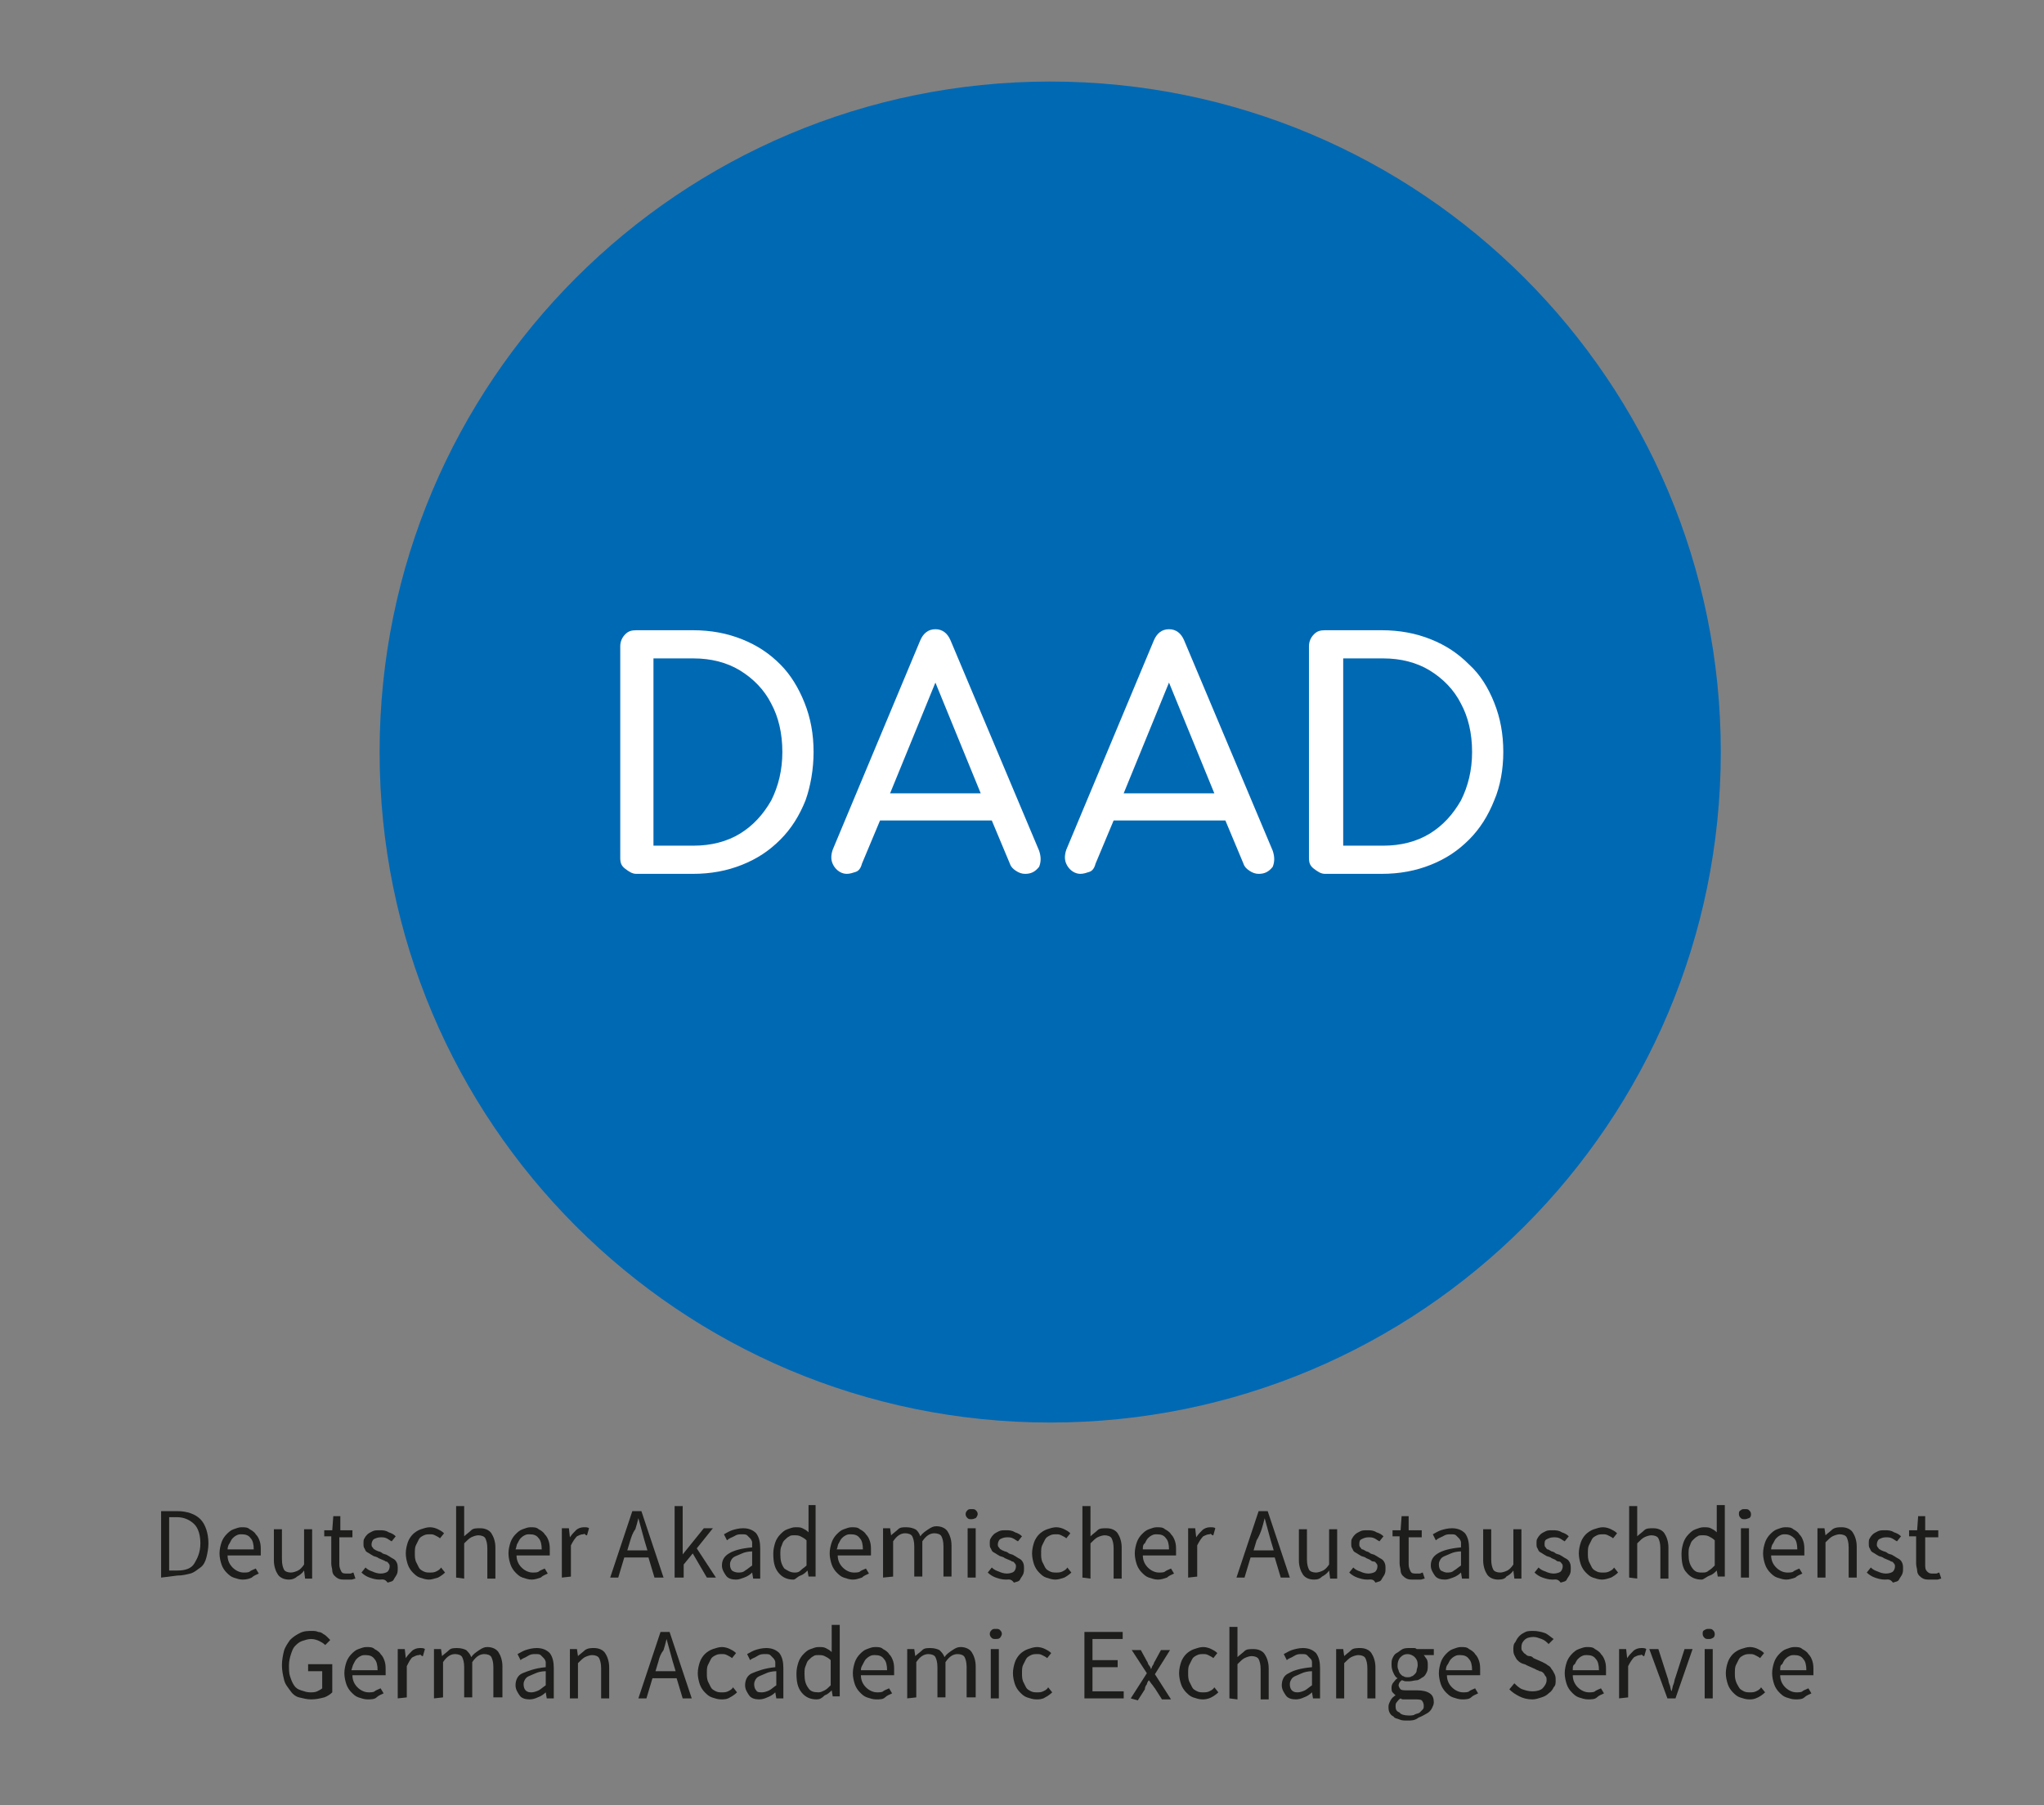 <svg width="120" height="106" viewBox="0 0 120 106" fill="none" xmlns="http://www.w3.org/2000/svg">
<rect x="0" y="0" width="120" height="106" fill="#808080" stroke="none"/>
<path d="M9.458 92.631V88.729H10.404C10.995 88.729 11.468 88.906 11.764 89.202C12.059 89.498 12.236 90.03 12.236 90.621C12.236 90.916 12.177 91.212 12.118 91.448C12.059 91.685 11.941 91.921 11.764 92.04C11.586 92.158 11.409 92.335 11.172 92.394C10.936 92.453 10.7 92.512 10.404 92.512L9.458 92.631ZM9.931 92.217H10.404C10.877 92.217 11.232 92.099 11.409 91.803C11.586 91.507 11.764 91.153 11.764 90.621C11.764 90.148 11.645 89.734 11.409 89.498C11.172 89.261 10.818 89.084 10.404 89.084H9.931V92.217Z" fill="#1D1D1B"/>
<path d="M14.246 92.749C14.069 92.749 13.892 92.69 13.714 92.631C13.537 92.572 13.419 92.453 13.3 92.335C13.182 92.217 13.064 92.04 13.005 91.862C12.946 91.685 12.887 91.448 12.887 91.212C12.887 90.975 12.946 90.739 13.005 90.562C13.064 90.384 13.182 90.207 13.3 90.089C13.419 89.971 13.537 89.852 13.714 89.793C13.892 89.734 14.01 89.675 14.187 89.675C14.364 89.675 14.542 89.675 14.66 89.793C14.778 89.852 14.956 89.971 15.015 90.089C15.133 90.207 15.192 90.325 15.251 90.502C15.31 90.68 15.31 90.857 15.31 91.034C15.31 91.094 15.31 91.153 15.31 91.212C15.31 91.271 15.31 91.33 15.31 91.33H13.36C13.36 91.626 13.478 91.862 13.655 92.04C13.832 92.217 14.069 92.335 14.305 92.335C14.424 92.335 14.601 92.335 14.66 92.276C14.719 92.217 14.897 92.158 15.015 92.099L15.192 92.394C15.074 92.453 14.897 92.512 14.778 92.631C14.66 92.69 14.483 92.749 14.246 92.749ZM13.36 90.975H14.897C14.897 90.68 14.837 90.443 14.719 90.325C14.601 90.148 14.424 90.089 14.187 90.089C14.069 90.089 14.01 90.089 13.892 90.148C13.773 90.207 13.714 90.266 13.655 90.325C13.596 90.384 13.537 90.502 13.478 90.621C13.419 90.68 13.36 90.857 13.36 90.975Z" fill="#1D1D1B"/>
<path d="M16.965 92.749C16.67 92.749 16.433 92.63 16.315 92.453C16.197 92.276 16.079 91.98 16.079 91.626V89.793H16.552V91.567C16.552 91.862 16.611 92.039 16.67 92.158C16.729 92.276 16.906 92.335 17.084 92.335C17.202 92.335 17.379 92.276 17.497 92.217C17.616 92.158 17.734 92.039 17.852 91.862V89.793H18.325V92.69H17.911L17.852 92.217C17.734 92.394 17.557 92.512 17.438 92.571C17.32 92.69 17.143 92.749 16.965 92.749Z" fill="#1D1D1B"/>
<path d="M20.276 92.749C20.099 92.749 19.98 92.749 19.862 92.69C19.744 92.631 19.685 92.572 19.626 92.512C19.567 92.453 19.507 92.335 19.507 92.217C19.507 92.099 19.448 91.98 19.448 91.803V90.207H19.035V89.852H19.507L19.567 89.025H19.98V89.852H20.69V90.266H19.921V91.862C19.921 92.039 19.98 92.158 20.039 92.276C20.099 92.394 20.217 92.394 20.394 92.394C20.453 92.394 20.512 92.394 20.571 92.394C20.631 92.394 20.69 92.335 20.749 92.335L20.867 92.69C20.808 92.69 20.69 92.749 20.631 92.749C20.571 92.749 20.335 92.749 20.276 92.749Z" fill="#1D1D1B"/>
<path d="M22.286 92.749C22.049 92.749 21.872 92.69 21.695 92.63C21.517 92.571 21.34 92.453 21.222 92.335L21.458 92.039C21.576 92.158 21.695 92.217 21.872 92.276C21.99 92.335 22.168 92.394 22.345 92.394C22.522 92.394 22.7 92.335 22.759 92.276C22.818 92.217 22.877 92.099 22.877 91.98C22.877 91.921 22.877 91.862 22.818 91.803C22.759 91.744 22.759 91.685 22.64 91.685C22.581 91.626 22.522 91.626 22.404 91.567C22.286 91.507 22.227 91.507 22.168 91.448C22.049 91.389 21.931 91.389 21.872 91.33C21.754 91.271 21.695 91.212 21.576 91.153C21.458 91.094 21.458 91.034 21.399 90.916C21.34 90.857 21.34 90.739 21.34 90.621C21.34 90.502 21.34 90.384 21.399 90.325C21.458 90.207 21.517 90.148 21.576 90.089C21.636 90.029 21.754 89.97 21.872 89.911C21.99 89.852 22.108 89.852 22.286 89.852C22.463 89.852 22.64 89.852 22.818 89.97C22.995 90.029 23.113 90.089 23.232 90.207L22.995 90.502C22.877 90.443 22.818 90.384 22.7 90.325C22.581 90.266 22.463 90.266 22.345 90.266C22.168 90.266 22.049 90.325 21.931 90.384C21.872 90.443 21.813 90.561 21.813 90.68C21.813 90.739 21.813 90.798 21.872 90.857C21.931 90.916 21.931 90.975 21.99 90.975C22.049 91.034 22.108 91.034 22.227 91.094C22.286 91.094 22.404 91.153 22.463 91.212C22.581 91.271 22.7 91.271 22.759 91.33C22.877 91.389 22.936 91.448 23.054 91.507C23.172 91.567 23.232 91.626 23.291 91.744C23.35 91.862 23.35 91.98 23.35 92.099C23.35 92.217 23.35 92.335 23.291 92.453C23.232 92.571 23.172 92.63 23.113 92.749C23.054 92.867 22.936 92.867 22.759 92.926C22.581 92.69 22.463 92.749 22.286 92.749Z" fill="#1D1D1B"/>
<path d="M25.182 92.749C25.005 92.749 24.828 92.69 24.65 92.631C24.473 92.572 24.355 92.453 24.236 92.335C24.118 92.217 24 92.04 23.941 91.862C23.882 91.685 23.823 91.448 23.823 91.212C23.823 90.975 23.882 90.739 23.941 90.562C24 90.384 24.118 90.207 24.236 90.089C24.355 89.971 24.532 89.852 24.709 89.793C24.887 89.734 25.064 89.675 25.241 89.675C25.419 89.675 25.596 89.734 25.714 89.793C25.832 89.852 25.951 89.911 26.069 90.03L25.832 90.325C25.773 90.266 25.655 90.207 25.537 90.148C25.419 90.089 25.36 90.089 25.241 90.089C25.123 90.089 25.005 90.089 24.887 90.148C24.768 90.207 24.65 90.266 24.591 90.384C24.532 90.502 24.473 90.621 24.414 90.739C24.355 90.857 24.355 91.034 24.355 91.212C24.355 91.389 24.355 91.507 24.414 91.685C24.473 91.803 24.532 91.921 24.591 92.04C24.65 92.158 24.768 92.217 24.887 92.276C25.005 92.335 25.123 92.335 25.241 92.335C25.36 92.335 25.478 92.335 25.596 92.276C25.714 92.217 25.832 92.158 25.892 92.04L26.128 92.335C26.01 92.453 25.832 92.572 25.714 92.631C25.478 92.69 25.36 92.749 25.182 92.749Z" fill="#1D1D1B"/>
<path d="M26.778 92.63V88.433H27.251V89.616V90.207C27.369 90.089 27.547 89.97 27.665 89.852C27.783 89.734 27.961 89.734 28.197 89.734C28.493 89.734 28.729 89.852 28.847 90.029C28.965 90.207 29.084 90.502 29.084 90.857V92.69H28.611V90.916C28.611 90.621 28.552 90.443 28.493 90.325C28.433 90.207 28.256 90.148 28.079 90.148C27.961 90.148 27.783 90.207 27.665 90.266C27.547 90.325 27.429 90.443 27.251 90.621V92.69L26.778 92.63Z" fill="#1D1D1B"/>
<path d="M31.212 92.749C31.035 92.749 30.857 92.69 30.68 92.631C30.503 92.572 30.384 92.453 30.266 92.335C30.148 92.217 30.03 92.04 29.97 91.862C29.911 91.685 29.852 91.448 29.852 91.212C29.852 90.975 29.911 90.739 29.97 90.562C30.03 90.384 30.148 90.207 30.266 90.089C30.384 89.971 30.503 89.852 30.68 89.793C30.857 89.734 30.975 89.675 31.153 89.675C31.33 89.675 31.507 89.675 31.626 89.793C31.744 89.852 31.921 89.971 31.98 90.089C32.099 90.207 32.158 90.325 32.217 90.502C32.276 90.68 32.276 90.857 32.276 91.034C32.276 91.094 32.276 91.153 32.276 91.212C32.276 91.271 32.276 91.33 32.276 91.33H30.325C30.325 91.626 30.443 91.862 30.621 92.04C30.798 92.217 31.035 92.335 31.271 92.335C31.389 92.335 31.567 92.335 31.626 92.276C31.685 92.217 31.862 92.158 31.98 92.099L32.158 92.394C32.039 92.453 31.862 92.512 31.744 92.631C31.567 92.69 31.389 92.749 31.212 92.749ZM30.266 90.975H31.803C31.803 90.68 31.744 90.443 31.626 90.325C31.507 90.148 31.33 90.089 31.094 90.089C30.975 90.089 30.916 90.089 30.798 90.148C30.68 90.207 30.621 90.266 30.562 90.325C30.503 90.384 30.443 90.502 30.384 90.621C30.325 90.68 30.325 90.857 30.266 90.975Z" fill="#1D1D1B"/>
<path d="M32.985 92.631V89.734H33.399L33.458 90.266C33.576 90.089 33.695 89.971 33.813 89.852C33.931 89.734 34.108 89.675 34.286 89.675C34.404 89.675 34.522 89.675 34.581 89.734L34.463 90.148C34.404 90.148 34.404 90.148 34.345 90.089C34.286 90.03 34.286 90.089 34.227 90.089C34.108 90.089 33.99 90.148 33.872 90.207C33.754 90.325 33.636 90.502 33.517 90.739V92.572L32.985 92.631Z" fill="#1D1D1B"/>
<path d="M35.823 92.631L37.123 88.729H37.655L38.956 92.631H38.424L38.069 91.448H36.65L36.296 92.631H35.823ZM37.005 90.443L36.828 91.034H38.01L37.833 90.443C37.773 90.207 37.714 90.03 37.655 89.793C37.596 89.557 37.537 89.379 37.478 89.143C37.419 89.379 37.36 89.616 37.3 89.793C37.123 90.03 37.064 90.266 37.005 90.443Z" fill="#1D1D1B"/>
<path d="M39.606 92.63V88.433H40.079V91.271L41.32 89.734H41.852L40.906 90.916L42.03 92.63H41.498L40.67 91.212L40.138 91.862V92.63H39.606Z" fill="#1D1D1B"/>
<path d="M43.212 92.749C42.975 92.749 42.739 92.69 42.621 92.512C42.502 92.335 42.384 92.158 42.384 91.921C42.384 91.626 42.502 91.389 42.798 91.212C43.094 91.034 43.507 90.916 44.158 90.857C44.158 90.798 44.158 90.68 44.158 90.562C44.158 90.502 44.099 90.384 44.039 90.325C43.98 90.266 43.921 90.207 43.862 90.148C43.803 90.089 43.685 90.089 43.566 90.089C43.389 90.089 43.271 90.089 43.094 90.207C42.975 90.266 42.798 90.325 42.68 90.443L42.502 90.089C42.621 90.03 42.798 89.911 42.975 89.852C43.153 89.793 43.389 89.734 43.626 89.734C43.98 89.734 44.217 89.852 44.394 90.03C44.571 90.266 44.631 90.562 44.631 90.916V92.69H44.217L44.158 92.335C44.039 92.453 43.862 92.571 43.685 92.631C43.507 92.69 43.389 92.749 43.212 92.749ZM43.33 92.335C43.448 92.335 43.626 92.335 43.744 92.217C43.862 92.158 43.98 92.039 44.158 91.921V91.094C43.921 91.094 43.685 91.153 43.566 91.212C43.448 91.271 43.271 91.33 43.153 91.389C43.035 91.448 42.975 91.507 42.916 91.626C42.857 91.744 42.857 91.803 42.857 91.862C42.857 92.039 42.916 92.158 42.975 92.217C43.035 92.276 43.212 92.335 43.33 92.335Z" fill="#1D1D1B"/>
<path d="M46.581 92.749C46.227 92.749 45.931 92.63 45.695 92.335C45.458 92.039 45.399 91.685 45.399 91.212C45.399 90.975 45.458 90.739 45.517 90.562C45.576 90.384 45.695 90.207 45.813 90.089C45.931 89.97 46.049 89.852 46.227 89.793C46.404 89.734 46.522 89.675 46.7 89.675C46.877 89.675 46.995 89.675 47.113 89.734C47.231 89.793 47.35 89.852 47.468 89.97V89.498V88.374H47.882V92.571H47.468L47.409 92.217C47.291 92.335 47.172 92.453 46.995 92.512C46.818 92.571 46.7 92.749 46.581 92.749ZM46.64 92.335C46.759 92.335 46.877 92.335 46.995 92.217C47.113 92.099 47.231 92.039 47.35 91.921V90.443C47.231 90.325 47.113 90.266 46.995 90.207C46.877 90.148 46.759 90.148 46.64 90.148C46.522 90.148 46.404 90.148 46.345 90.207C46.227 90.266 46.167 90.325 46.049 90.443C45.931 90.562 45.931 90.68 45.872 90.798C45.813 90.916 45.813 91.094 45.813 91.271C45.813 91.626 45.872 91.862 46.049 92.099C46.227 92.217 46.404 92.335 46.64 92.335Z" fill="#1D1D1B"/>
<path d="M50.069 92.749C49.892 92.749 49.714 92.69 49.537 92.631C49.36 92.572 49.241 92.453 49.123 92.335C49.005 92.217 48.887 92.04 48.828 91.862C48.769 91.685 48.709 91.448 48.709 91.212C48.709 90.975 48.769 90.739 48.828 90.562C48.887 90.384 49.005 90.207 49.123 90.089C49.241 89.971 49.36 89.852 49.537 89.793C49.714 89.734 49.833 89.675 50.01 89.675C50.187 89.675 50.364 89.675 50.483 89.793C50.601 89.852 50.778 89.971 50.837 90.089C50.956 90.207 51.015 90.325 51.074 90.502C51.133 90.68 51.133 90.857 51.133 91.034C51.133 91.094 51.133 91.153 51.133 91.212C51.133 91.271 51.133 91.33 51.133 91.33H49.182C49.182 91.626 49.3 91.862 49.478 92.04C49.655 92.217 49.892 92.335 50.128 92.335C50.246 92.335 50.424 92.335 50.483 92.276C50.542 92.217 50.719 92.158 50.837 92.099L51.015 92.394C50.897 92.453 50.719 92.512 50.601 92.631C50.424 92.69 50.246 92.749 50.069 92.749ZM49.123 90.975H50.66C50.66 90.68 50.601 90.443 50.483 90.325C50.364 90.148 50.187 90.089 49.951 90.089C49.833 90.089 49.773 90.089 49.655 90.148C49.537 90.207 49.478 90.266 49.419 90.325C49.36 90.384 49.3 90.502 49.241 90.621C49.182 90.68 49.182 90.857 49.123 90.975Z" fill="#1D1D1B"/>
<path d="M51.842 92.63V89.734H52.256L52.315 90.148C52.434 90.029 52.611 89.911 52.729 89.793C52.847 89.675 53.025 89.675 53.202 89.675C53.438 89.675 53.616 89.734 53.734 89.793C53.852 89.852 53.971 90.029 54.03 90.207C54.148 90.029 54.325 89.911 54.502 89.793C54.68 89.675 54.798 89.616 54.975 89.616C55.271 89.616 55.507 89.734 55.626 89.911C55.744 90.089 55.862 90.384 55.862 90.739V92.571H55.389V90.798C55.389 90.502 55.33 90.325 55.271 90.207C55.212 90.089 55.035 90.029 54.857 90.029C54.621 90.029 54.384 90.148 54.148 90.502V92.571H53.675V90.798C53.675 90.502 53.616 90.325 53.557 90.207C53.498 90.089 53.32 90.029 53.143 90.029C52.906 90.029 52.67 90.148 52.434 90.502V92.571L51.842 92.63Z" fill="#1D1D1B"/>
<path d="M57.044 89.202C56.926 89.202 56.867 89.202 56.808 89.143C56.749 89.084 56.69 89.025 56.69 88.906C56.69 88.788 56.749 88.729 56.808 88.67C56.867 88.611 56.926 88.611 57.044 88.611C57.163 88.611 57.222 88.611 57.281 88.67C57.34 88.729 57.399 88.788 57.399 88.906C57.399 88.966 57.34 89.084 57.281 89.143C57.222 89.143 57.163 89.202 57.044 89.202ZM56.808 92.63V89.734H57.281V92.63H56.808Z" fill="#1D1D1B"/>
<path d="M59.054 92.749C58.818 92.749 58.64 92.69 58.463 92.63C58.286 92.571 58.108 92.453 57.99 92.335L58.227 92.039C58.345 92.158 58.463 92.217 58.64 92.276C58.759 92.335 58.936 92.394 59.113 92.394C59.291 92.394 59.468 92.335 59.527 92.276C59.586 92.217 59.645 92.099 59.645 91.98C59.645 91.921 59.645 91.862 59.586 91.803C59.527 91.744 59.527 91.685 59.409 91.685C59.35 91.626 59.291 91.626 59.172 91.567C59.054 91.507 58.995 91.507 58.936 91.448C58.818 91.389 58.7 91.389 58.64 91.33C58.522 91.271 58.463 91.212 58.345 91.153C58.227 91.094 58.227 91.034 58.167 90.916C58.108 90.857 58.108 90.739 58.108 90.621C58.108 90.502 58.108 90.384 58.167 90.325C58.227 90.207 58.286 90.148 58.345 90.089C58.404 90.029 58.522 89.97 58.64 89.911C58.759 89.852 58.877 89.852 59.054 89.852C59.231 89.852 59.409 89.852 59.586 89.97C59.764 90.029 59.882 90.089 60 90.207L59.764 90.502C59.645 90.443 59.586 90.384 59.468 90.325C59.35 90.266 59.231 90.266 59.113 90.266C58.936 90.266 58.818 90.325 58.7 90.384C58.64 90.443 58.581 90.561 58.581 90.68C58.581 90.739 58.581 90.798 58.64 90.857C58.7 90.916 58.7 90.975 58.759 90.975C58.818 91.034 58.877 91.034 58.995 91.094C59.054 91.094 59.172 91.153 59.231 91.212C59.35 91.271 59.468 91.271 59.527 91.33C59.645 91.389 59.704 91.448 59.823 91.507C59.941 91.567 60 91.626 60.059 91.744C60.118 91.862 60.118 91.98 60.118 92.099C60.118 92.217 60.118 92.335 60.059 92.453C60 92.571 59.941 92.63 59.882 92.749C59.823 92.867 59.704 92.867 59.527 92.926C59.35 92.69 59.231 92.749 59.054 92.749Z" fill="#1D1D1B"/>
<path d="M61.951 92.749C61.773 92.749 61.596 92.69 61.419 92.631C61.241 92.572 61.123 92.453 61.005 92.335C60.887 92.217 60.769 92.04 60.709 91.862C60.65 91.685 60.591 91.448 60.591 91.212C60.591 90.975 60.65 90.739 60.709 90.562C60.769 90.384 60.887 90.207 61.005 90.089C61.123 89.971 61.3 89.852 61.478 89.793C61.655 89.734 61.833 89.675 62.01 89.675C62.187 89.675 62.364 89.734 62.483 89.793C62.601 89.852 62.719 89.911 62.837 90.03L62.601 90.325C62.542 90.266 62.424 90.207 62.305 90.148C62.187 90.089 62.128 90.089 62.01 90.089C61.892 90.089 61.773 90.089 61.655 90.148C61.537 90.207 61.419 90.266 61.36 90.384C61.3 90.502 61.241 90.621 61.182 90.739C61.123 90.857 61.123 91.034 61.123 91.212C61.123 91.389 61.123 91.507 61.182 91.685C61.241 91.803 61.3 91.921 61.36 92.04C61.419 92.158 61.537 92.217 61.655 92.276C61.773 92.335 61.892 92.335 62.01 92.335C62.128 92.335 62.246 92.335 62.364 92.276C62.483 92.217 62.601 92.158 62.66 92.04L62.897 92.335C62.778 92.453 62.601 92.572 62.483 92.631C62.305 92.69 62.128 92.749 61.951 92.749Z" fill="#1D1D1B"/>
<path d="M63.547 92.63V88.433H64.02V89.616V90.207C64.138 90.089 64.315 89.97 64.433 89.852C64.552 89.734 64.729 89.734 64.966 89.734C65.261 89.734 65.498 89.852 65.616 90.029C65.734 90.207 65.852 90.502 65.852 90.857V92.69H65.379V90.916C65.379 90.621 65.32 90.443 65.261 90.325C65.202 90.207 65.025 90.148 64.847 90.148C64.729 90.148 64.552 90.207 64.433 90.266C64.315 90.325 64.197 90.443 64.02 90.621V92.69L63.547 92.63Z" fill="#1D1D1B"/>
<path d="M67.98 92.749C67.803 92.749 67.626 92.69 67.448 92.631C67.271 92.572 67.153 92.453 67.034 92.335C66.916 92.217 66.798 92.04 66.739 91.862C66.68 91.685 66.621 91.448 66.621 91.212C66.621 90.975 66.68 90.739 66.739 90.562C66.798 90.384 66.916 90.207 67.034 90.089C67.153 89.971 67.271 89.852 67.448 89.793C67.626 89.734 67.744 89.675 67.921 89.675C68.099 89.675 68.276 89.675 68.394 89.793C68.512 89.852 68.69 89.971 68.749 90.089C68.867 90.207 68.926 90.325 68.985 90.502C69.044 90.68 69.044 90.857 69.044 91.034C69.044 91.094 69.044 91.153 69.044 91.212C69.044 91.271 69.044 91.33 69.044 91.33H67.094C67.094 91.626 67.212 91.862 67.389 92.04C67.567 92.217 67.803 92.335 68.039 92.335C68.158 92.335 68.335 92.335 68.394 92.276C68.453 92.217 68.631 92.158 68.749 92.099L68.926 92.394C68.808 92.453 68.631 92.512 68.512 92.631C68.335 92.69 68.158 92.749 67.98 92.749ZM67.094 90.975H68.631C68.631 90.68 68.571 90.443 68.453 90.325C68.335 90.148 68.158 90.089 67.921 90.089C67.803 90.089 67.744 90.089 67.626 90.148C67.507 90.207 67.448 90.266 67.389 90.325C67.33 90.384 67.271 90.502 67.212 90.621C67.094 90.68 67.094 90.857 67.094 90.975Z" fill="#1D1D1B"/>
<path d="M69.754 92.631V89.734H70.168L70.227 90.266C70.345 90.089 70.463 89.971 70.581 89.852C70.7 89.734 70.877 89.675 71.054 89.675C71.172 89.675 71.291 89.675 71.35 89.734L71.231 90.148C71.172 90.148 71.172 90.148 71.113 90.089C71.054 90.03 71.054 90.089 70.995 90.089C70.877 90.089 70.759 90.148 70.64 90.207C70.522 90.325 70.404 90.502 70.286 90.739V92.572L69.754 92.631Z" fill="#1D1D1B"/>
<path d="M72.591 92.631L73.892 88.729H74.424L75.724 92.631H75.192L74.837 91.448H73.419L73.064 92.631H72.591ZM73.773 90.443L73.596 91.034H74.778L74.601 90.443C74.542 90.207 74.483 90.03 74.424 89.793C74.365 89.557 74.305 89.379 74.246 89.143C74.187 89.379 74.128 89.616 74.069 89.793C74.01 89.971 73.892 90.266 73.773 90.443Z" fill="#1D1D1B"/>
<path d="M77.143 92.749C76.847 92.749 76.611 92.63 76.493 92.453C76.374 92.276 76.256 91.98 76.256 91.626V89.793H76.729V91.567C76.729 91.862 76.788 92.039 76.847 92.158C76.906 92.276 77.084 92.335 77.261 92.335C77.379 92.335 77.557 92.276 77.675 92.217C77.793 92.158 77.911 92.039 78.03 91.862V89.793H78.502V92.69H78.089L78.03 92.217C77.911 92.394 77.734 92.512 77.616 92.571C77.498 92.69 77.379 92.749 77.143 92.749Z" fill="#1D1D1B"/>
<path d="M80.276 92.749C80.039 92.749 79.862 92.69 79.685 92.63C79.507 92.571 79.33 92.453 79.212 92.335L79.448 92.039C79.567 92.158 79.685 92.217 79.862 92.276C79.98 92.335 80.158 92.394 80.335 92.394C80.512 92.394 80.69 92.335 80.749 92.276C80.808 92.217 80.867 92.099 80.867 91.98C80.867 91.921 80.867 91.862 80.808 91.803C80.749 91.744 80.749 91.685 80.63 91.685C80.512 91.685 80.512 91.626 80.394 91.567C80.276 91.507 80.217 91.507 80.158 91.448C80.039 91.389 79.921 91.389 79.862 91.33C79.744 91.271 79.685 91.212 79.567 91.153C79.448 91.094 79.448 91.034 79.389 90.916C79.33 90.857 79.33 90.739 79.33 90.621C79.33 90.502 79.33 90.384 79.389 90.325C79.448 90.207 79.507 90.148 79.567 90.089C79.626 90.029 79.744 89.97 79.862 89.911C79.98 89.852 80.099 89.852 80.276 89.852C80.453 89.852 80.63 89.852 80.808 89.97C80.985 90.029 81.103 90.089 81.222 90.207L80.985 90.502C80.867 90.443 80.808 90.384 80.69 90.325C80.571 90.266 80.453 90.266 80.335 90.266C80.158 90.266 80.039 90.325 79.921 90.384C79.803 90.443 79.803 90.561 79.803 90.68C79.803 90.739 79.803 90.798 79.862 90.857C79.921 90.916 79.921 90.975 79.98 90.975C80.039 90.975 80.099 91.034 80.217 91.094C80.276 91.094 80.394 91.153 80.453 91.212C80.571 91.271 80.69 91.271 80.749 91.33C80.867 91.389 80.926 91.448 81.044 91.507C81.163 91.567 81.222 91.626 81.281 91.744C81.34 91.862 81.34 91.98 81.34 92.099C81.34 92.217 81.34 92.335 81.281 92.453C81.222 92.571 81.163 92.63 81.103 92.749C81.044 92.867 80.926 92.867 80.749 92.926C80.63 92.69 80.453 92.749 80.276 92.749Z" fill="#1D1D1B"/>
<path d="M82.995 92.749C82.818 92.749 82.7 92.749 82.581 92.69C82.463 92.631 82.404 92.572 82.345 92.512C82.286 92.453 82.227 92.335 82.227 92.217C82.227 92.099 82.168 91.98 82.168 91.803V90.207H81.754V89.852H82.227L82.286 89.025H82.7V89.852H83.468V90.266H82.7V91.862C82.7 92.039 82.759 92.158 82.818 92.276C82.877 92.394 82.995 92.394 83.172 92.394C83.231 92.394 83.291 92.394 83.35 92.394C83.409 92.394 83.468 92.335 83.527 92.335L83.645 92.69C83.586 92.69 83.468 92.749 83.409 92.749C83.35 92.749 83.054 92.749 82.995 92.749Z" fill="#1D1D1B"/>
<path d="M84.828 92.749C84.591 92.749 84.355 92.69 84.236 92.512C84.118 92.335 84 92.158 84 91.921C84 91.626 84.118 91.389 84.414 91.212C84.709 91.034 85.123 90.916 85.773 90.857C85.773 90.798 85.773 90.68 85.773 90.562C85.773 90.502 85.714 90.384 85.655 90.325C85.596 90.266 85.537 90.207 85.478 90.148C85.419 90.089 85.3 90.089 85.182 90.089C85.005 90.089 84.887 90.089 84.709 90.207C84.591 90.266 84.414 90.325 84.296 90.443L84.118 90.089C84.237 90.03 84.414 89.911 84.591 89.852C84.769 89.793 85.005 89.734 85.241 89.734C85.596 89.734 85.832 89.852 86.01 90.03C86.187 90.266 86.246 90.562 86.246 90.916V92.69H85.832L85.773 92.335C85.655 92.453 85.478 92.571 85.3 92.631C85.123 92.69 85.005 92.749 84.828 92.749ZM84.946 92.335C85.064 92.335 85.241 92.335 85.36 92.217C85.478 92.158 85.596 92.039 85.773 91.921V91.094C85.537 91.094 85.3 91.153 85.182 91.212C85.064 91.271 84.887 91.33 84.769 91.389C84.65 91.448 84.591 91.507 84.532 91.626C84.473 91.744 84.473 91.803 84.473 91.862C84.473 92.039 84.532 92.158 84.591 92.217C84.709 92.276 84.828 92.335 84.946 92.335Z" fill="#1D1D1B"/>
<path d="M87.961 92.749C87.665 92.749 87.429 92.63 87.31 92.453C87.192 92.276 87.074 91.98 87.074 91.626V89.793H87.547V91.567C87.547 91.862 87.606 92.039 87.665 92.158C87.724 92.276 87.901 92.335 88.079 92.335C88.197 92.335 88.374 92.276 88.493 92.217C88.611 92.158 88.729 92.039 88.847 91.862V89.793H89.32V92.69H88.906L88.847 92.217C88.729 92.394 88.552 92.512 88.433 92.571C88.374 92.69 88.197 92.749 87.961 92.749Z" fill="#1D1D1B"/>
<path d="M91.153 92.749C90.916 92.749 90.739 92.69 90.562 92.63C90.384 92.571 90.207 92.453 90.089 92.335L90.325 92.039C90.443 92.158 90.562 92.217 90.739 92.276C90.857 92.335 91.034 92.394 91.212 92.394C91.389 92.394 91.567 92.335 91.626 92.276C91.685 92.217 91.744 92.099 91.744 91.98C91.744 91.921 91.744 91.862 91.685 91.803C91.626 91.744 91.626 91.685 91.507 91.685C91.389 91.685 91.389 91.626 91.271 91.567C91.153 91.507 91.094 91.507 91.034 91.448C90.916 91.389 90.798 91.389 90.739 91.33C90.621 91.271 90.562 91.212 90.443 91.153C90.325 91.094 90.325 91.034 90.266 90.916C90.207 90.857 90.207 90.739 90.207 90.621C90.207 90.502 90.207 90.384 90.266 90.325C90.325 90.207 90.384 90.148 90.443 90.089C90.502 90.029 90.621 89.97 90.739 89.911C90.857 89.852 90.975 89.852 91.153 89.852C91.33 89.852 91.507 89.852 91.685 89.97C91.862 90.029 91.98 90.089 92.099 90.207L91.862 90.502C91.744 90.443 91.685 90.384 91.567 90.325C91.448 90.266 91.33 90.266 91.212 90.266C91.034 90.266 90.916 90.325 90.798 90.384C90.68 90.443 90.68 90.561 90.68 90.68C90.68 90.739 90.68 90.798 90.739 90.857C90.798 90.916 90.798 90.975 90.857 90.975C90.916 90.975 90.975 91.034 91.094 91.094C91.153 91.094 91.271 91.153 91.33 91.212C91.448 91.271 91.567 91.271 91.626 91.33C91.744 91.389 91.803 91.448 91.921 91.507C92.039 91.567 92.099 91.626 92.158 91.744C92.217 91.862 92.217 91.98 92.217 92.099C92.217 92.217 92.217 92.335 92.158 92.453C92.099 92.571 92.039 92.63 91.98 92.749C91.921 92.867 91.803 92.867 91.626 92.926C91.448 92.69 91.33 92.749 91.153 92.749Z" fill="#1D1D1B"/>
<path d="M94.049 92.749C93.872 92.749 93.695 92.69 93.517 92.631C93.34 92.572 93.222 92.453 93.103 92.335C92.985 92.217 92.867 92.04 92.808 91.862C92.749 91.685 92.69 91.448 92.69 91.212C92.69 90.975 92.749 90.739 92.808 90.562C92.867 90.384 92.985 90.207 93.103 90.089C93.222 89.971 93.399 89.852 93.576 89.793C93.754 89.734 93.931 89.675 94.108 89.675C94.286 89.675 94.463 89.734 94.581 89.793C94.7 89.852 94.818 89.911 94.936 90.03L94.7 90.325C94.64 90.266 94.522 90.207 94.404 90.148C94.286 90.089 94.227 90.089 94.108 90.089C93.99 90.089 93.872 90.089 93.754 90.148C93.635 90.207 93.517 90.266 93.458 90.384C93.399 90.502 93.34 90.621 93.281 90.739C93.222 90.857 93.222 91.034 93.222 91.212C93.222 91.389 93.222 91.507 93.281 91.685C93.34 91.803 93.399 91.921 93.458 92.04C93.517 92.158 93.635 92.217 93.754 92.276C93.872 92.335 93.99 92.335 94.108 92.335C94.227 92.335 94.345 92.335 94.463 92.276C94.581 92.217 94.7 92.158 94.759 92.04L94.995 92.335C94.877 92.453 94.7 92.572 94.581 92.631C94.404 92.69 94.227 92.749 94.049 92.749Z" fill="#1D1D1B"/>
<path d="M95.645 92.63V88.433H96.118V89.616V90.207C96.237 90.089 96.414 89.97 96.532 89.852C96.65 89.734 96.828 89.734 97.064 89.734C97.36 89.734 97.596 89.852 97.714 90.029C97.832 90.207 97.951 90.502 97.951 90.857V92.69H97.478V90.916C97.478 90.621 97.419 90.443 97.36 90.325C97.3 90.207 97.123 90.148 96.946 90.148C96.828 90.148 96.65 90.207 96.532 90.266C96.414 90.325 96.296 90.443 96.118 90.621V92.69L95.645 92.63Z" fill="#1D1D1B"/>
<path d="M99.901 92.749C99.547 92.749 99.251 92.63 99.015 92.335C98.778 92.099 98.719 91.685 98.719 91.212C98.719 90.975 98.778 90.739 98.837 90.562C98.897 90.384 99.015 90.207 99.133 90.089C99.251 89.97 99.37 89.852 99.547 89.793C99.724 89.734 99.842 89.675 100.02 89.675C100.197 89.675 100.315 89.675 100.433 89.734C100.552 89.793 100.67 89.852 100.788 89.97V89.498V88.374H101.261V92.571H100.847L100.788 92.217C100.67 92.335 100.552 92.453 100.374 92.512C100.197 92.571 100.02 92.749 99.901 92.749ZM99.961 92.335C100.079 92.335 100.197 92.335 100.315 92.217C100.433 92.158 100.552 92.039 100.67 91.921V90.443C100.552 90.325 100.433 90.266 100.315 90.207C100.197 90.148 100.079 90.148 99.961 90.148C99.842 90.148 99.724 90.148 99.665 90.207C99.547 90.266 99.488 90.325 99.37 90.443C99.251 90.562 99.251 90.68 99.192 90.798C99.133 90.916 99.133 91.094 99.133 91.271C99.133 91.626 99.192 91.862 99.37 92.099C99.547 92.335 99.724 92.335 99.961 92.335Z" fill="#1D1D1B"/>
<path d="M102.443 89.202C102.325 89.202 102.266 89.202 102.207 89.143C102.148 89.084 102.089 89.025 102.089 88.906C102.089 88.788 102.089 88.729 102.207 88.67C102.266 88.611 102.325 88.611 102.443 88.611C102.562 88.611 102.621 88.611 102.68 88.67C102.739 88.729 102.798 88.788 102.798 88.906C102.798 88.966 102.798 89.084 102.68 89.143C102.621 89.143 102.562 89.202 102.443 89.202ZM102.207 92.63V89.734H102.68V92.63H102.207Z" fill="#1D1D1B"/>
<path d="M104.867 92.749C104.69 92.749 104.512 92.69 104.335 92.631C104.158 92.572 104.039 92.453 103.921 92.335C103.803 92.217 103.685 92.04 103.626 91.862C103.566 91.685 103.507 91.448 103.507 91.212C103.507 90.975 103.566 90.739 103.626 90.562C103.685 90.384 103.803 90.207 103.921 90.089C104.039 89.971 104.158 89.852 104.335 89.793C104.512 89.734 104.631 89.675 104.808 89.675C104.985 89.675 105.163 89.675 105.281 89.793C105.399 89.852 105.576 89.971 105.635 90.089C105.754 90.207 105.813 90.325 105.872 90.502C105.931 90.68 105.931 90.857 105.931 91.034C105.931 91.094 105.931 91.153 105.931 91.212C105.931 91.271 105.931 91.33 105.931 91.33H103.98C103.98 91.626 104.099 91.862 104.276 92.04C104.453 92.217 104.69 92.335 104.926 92.335C105.044 92.335 105.222 92.335 105.281 92.276C105.34 92.217 105.517 92.158 105.635 92.099L105.813 92.394C105.695 92.453 105.517 92.512 105.399 92.631C105.222 92.69 105.044 92.749 104.867 92.749ZM103.98 90.975H105.517C105.517 90.68 105.458 90.443 105.34 90.325C105.222 90.207 105.044 90.089 104.808 90.089C104.69 90.089 104.631 90.089 104.512 90.148C104.394 90.207 104.335 90.266 104.276 90.325C104.217 90.384 104.158 90.502 104.099 90.621C104.039 90.68 103.98 90.857 103.98 90.975Z" fill="#1D1D1B"/>
<path d="M106.7 92.631V89.734H107.113L107.172 90.148C107.291 90.03 107.468 89.911 107.586 89.793C107.764 89.675 107.941 89.675 108.118 89.675C108.414 89.675 108.65 89.793 108.768 89.971C108.887 90.148 109.005 90.443 109.005 90.798V92.631H108.532V90.857C108.532 90.562 108.473 90.384 108.414 90.266C108.355 90.148 108.177 90.089 108 90.089C107.882 90.089 107.704 90.148 107.586 90.207C107.468 90.266 107.35 90.384 107.172 90.562V92.631H106.7Z" fill="#1D1D1B"/>
<path d="M110.66 92.749C110.424 92.749 110.246 92.69 110.069 92.63C109.892 92.571 109.714 92.453 109.596 92.335L109.833 92.039C109.951 92.158 110.069 92.217 110.246 92.276C110.365 92.335 110.542 92.394 110.719 92.394C110.897 92.394 111.074 92.335 111.133 92.276C111.192 92.217 111.251 92.099 111.251 91.98C111.251 91.921 111.251 91.862 111.192 91.803C111.133 91.744 111.133 91.685 111.015 91.685C110.956 91.626 110.897 91.626 110.778 91.567C110.66 91.507 110.601 91.507 110.542 91.448C110.424 91.389 110.305 91.389 110.246 91.33C110.128 91.271 110.069 91.212 109.951 91.153C109.833 91.094 109.833 91.034 109.773 90.916C109.714 90.857 109.714 90.739 109.714 90.621C109.714 90.502 109.714 90.384 109.773 90.325C109.833 90.207 109.892 90.148 109.951 90.089C110.01 90.029 110.128 89.97 110.246 89.911C110.365 89.852 110.483 89.852 110.66 89.852C110.837 89.852 111.015 89.852 111.192 89.97C111.369 90.029 111.488 90.089 111.606 90.207L111.369 90.502C111.251 90.443 111.192 90.384 111.074 90.325C110.956 90.266 110.837 90.266 110.719 90.266C110.542 90.266 110.424 90.325 110.305 90.384C110.246 90.443 110.187 90.561 110.187 90.68C110.187 90.739 110.187 90.798 110.246 90.857C110.305 90.916 110.305 90.975 110.365 90.975C110.424 91.034 110.483 91.034 110.601 91.094C110.66 91.094 110.778 91.153 110.837 91.212C110.956 91.271 111.074 91.271 111.133 91.33C111.251 91.389 111.31 91.448 111.429 91.507C111.547 91.567 111.606 91.626 111.665 91.744C111.724 91.862 111.724 91.98 111.724 92.099C111.724 92.217 111.724 92.335 111.665 92.453C111.606 92.571 111.547 92.63 111.488 92.749C111.429 92.867 111.31 92.867 111.133 92.926C110.956 92.69 110.837 92.749 110.66 92.749Z" fill="#1D1D1B"/>
<path d="M113.32 92.749C113.143 92.749 113.025 92.749 112.906 92.69C112.788 92.631 112.729 92.572 112.67 92.512C112.611 92.453 112.552 92.335 112.552 92.217C112.552 92.099 112.493 91.98 112.493 91.803V90.207H112.079V89.852H112.552L112.611 89.025H113.025V89.852H113.793V90.266H113.025V91.862C113.025 92.039 113.025 92.158 113.143 92.276C113.261 92.394 113.32 92.394 113.498 92.394C113.557 92.394 113.616 92.394 113.675 92.394C113.734 92.394 113.793 92.335 113.852 92.335L113.97 92.69C113.911 92.69 113.793 92.749 113.734 92.749C113.675 92.749 113.438 92.749 113.32 92.749Z" fill="#1D1D1B"/>
<path d="M18.266 99.783C18.03 99.783 17.793 99.724 17.557 99.665C17.32 99.606 17.143 99.429 17.025 99.251C16.906 99.074 16.729 98.897 16.67 98.601C16.611 98.365 16.552 98.069 16.552 97.773C16.552 97.478 16.611 97.182 16.67 96.946C16.729 96.709 16.906 96.473 17.025 96.296C17.202 96.118 17.379 96 17.616 95.882C17.852 95.763 18.089 95.763 18.325 95.763C18.443 95.763 18.562 95.764 18.68 95.823C18.798 95.823 18.916 95.882 18.975 95.941C19.094 96 19.153 96.059 19.212 96.118C19.271 96.177 19.33 96.237 19.389 96.296L19.094 96.591C18.975 96.473 18.857 96.414 18.739 96.355C18.621 96.296 18.443 96.237 18.266 96.237C18.089 96.237 17.911 96.296 17.734 96.355C17.557 96.414 17.438 96.532 17.32 96.65C17.202 96.769 17.143 96.946 17.084 97.123C17.025 97.3 16.965 97.537 16.965 97.773C16.965 98.01 16.965 98.246 17.025 98.424C17.084 98.601 17.143 98.778 17.261 98.956C17.379 99.133 17.497 99.192 17.675 99.251C17.852 99.31 18.03 99.37 18.207 99.37C18.325 99.37 18.503 99.37 18.621 99.31C18.739 99.251 18.857 99.192 18.916 99.133V98.128H18.089V97.714H19.507V99.37C19.389 99.488 19.212 99.606 19.035 99.665C18.798 99.724 18.562 99.783 18.266 99.783Z" fill="#1D1D1B"/>
<path d="M21.576 99.783C21.399 99.783 21.222 99.724 21.044 99.665C20.867 99.606 20.749 99.488 20.631 99.369C20.512 99.251 20.394 99.074 20.335 98.897C20.276 98.719 20.217 98.483 20.217 98.246C20.217 98.01 20.276 97.773 20.335 97.596C20.394 97.419 20.512 97.241 20.631 97.123C20.749 97.005 20.867 96.887 21.044 96.828C21.222 96.769 21.34 96.709 21.517 96.709C21.695 96.709 21.872 96.709 21.99 96.828C22.108 96.887 22.286 97.005 22.345 97.123C22.463 97.241 22.522 97.36 22.581 97.537C22.64 97.714 22.64 97.892 22.64 98.069C22.64 98.128 22.64 98.187 22.64 98.246C22.64 98.305 22.64 98.365 22.64 98.365H20.69C20.69 98.66 20.808 98.897 20.985 99.074C21.163 99.251 21.399 99.369 21.636 99.369C21.754 99.369 21.931 99.369 21.99 99.31C22.049 99.251 22.227 99.192 22.345 99.133L22.522 99.429C22.404 99.488 22.227 99.547 22.108 99.665C21.99 99.783 21.754 99.783 21.576 99.783ZM20.631 98.069H22.168C22.168 97.773 22.108 97.537 21.99 97.419C21.872 97.241 21.695 97.182 21.458 97.182C21.34 97.182 21.281 97.182 21.163 97.241C21.044 97.3 20.985 97.36 20.926 97.419C20.867 97.478 20.808 97.596 20.749 97.714C20.69 97.832 20.69 97.892 20.631 98.069Z" fill="#1D1D1B"/>
<path d="M23.35 99.724V96.828H23.764L23.823 97.36C23.941 97.182 24.059 97.064 24.177 96.946C24.296 96.828 24.473 96.768 24.65 96.768C24.768 96.768 24.887 96.768 24.946 96.828L24.828 97.241C24.768 97.241 24.768 97.241 24.709 97.182C24.65 97.123 24.65 97.182 24.591 97.182C24.473 97.182 24.355 97.241 24.236 97.3C24.118 97.36 24 97.596 23.882 97.832V99.665L23.35 99.724Z" fill="#1D1D1B"/>
<path d="M25.478 99.724V96.828H25.892L25.951 97.241C26.069 97.123 26.246 97.005 26.364 96.887C26.483 96.769 26.66 96.769 26.837 96.769C27.074 96.769 27.251 96.828 27.369 96.887C27.488 97.005 27.606 97.123 27.665 97.3C27.783 97.123 27.961 97.005 28.138 96.887C28.315 96.769 28.433 96.709 28.611 96.709C28.906 96.709 29.143 96.828 29.261 97.005C29.379 97.182 29.497 97.478 29.497 97.832V99.665H28.965V97.892C28.965 97.596 28.906 97.419 28.847 97.3C28.788 97.182 28.611 97.123 28.433 97.123C28.197 97.123 27.961 97.241 27.724 97.596V99.665H27.251V97.892C27.251 97.596 27.192 97.419 27.133 97.3C27.074 97.182 26.896 97.123 26.719 97.123C26.483 97.123 26.246 97.241 26.01 97.596V99.665L25.478 99.724Z" fill="#1D1D1B"/>
<path d="M31.094 99.783C30.857 99.783 30.621 99.724 30.503 99.547C30.384 99.369 30.266 99.192 30.266 98.956C30.266 98.66 30.384 98.365 30.68 98.246C30.975 98.128 31.389 97.951 32.039 97.892C32.039 97.832 32.039 97.714 32.039 97.596C32.039 97.537 31.98 97.419 31.921 97.36C31.862 97.3 31.803 97.241 31.744 97.182C31.685 97.123 31.567 97.123 31.448 97.123C31.271 97.123 31.153 97.123 30.975 97.241C30.798 97.36 30.68 97.36 30.562 97.478L30.384 97.123C30.503 97.064 30.68 96.946 30.857 96.887C31.035 96.828 31.271 96.768 31.507 96.768C31.862 96.768 32.099 96.887 32.276 97.064C32.453 97.3 32.512 97.596 32.512 97.951V99.724H32.099L32.039 99.369C31.921 99.488 31.744 99.606 31.567 99.665C31.448 99.724 31.271 99.783 31.094 99.783ZM31.212 99.369C31.33 99.369 31.507 99.31 31.626 99.251C31.744 99.192 31.862 99.074 32.039 98.956V98.128C31.803 98.128 31.567 98.187 31.448 98.246C31.33 98.305 31.153 98.365 31.035 98.424C30.916 98.483 30.857 98.542 30.798 98.66C30.739 98.778 30.739 98.837 30.739 98.897C30.739 99.074 30.798 99.192 30.857 99.251C30.975 99.369 31.094 99.369 31.212 99.369Z" fill="#1D1D1B"/>
<path d="M33.458 99.724V96.828H33.872L33.931 97.241C34.049 97.123 34.227 97.005 34.345 96.887C34.522 96.768 34.7 96.768 34.877 96.768C35.172 96.768 35.409 96.887 35.527 97.064C35.645 97.241 35.764 97.537 35.764 97.892V99.724H35.291V97.951C35.291 97.655 35.231 97.478 35.172 97.36C35.113 97.241 34.936 97.182 34.759 97.182C34.64 97.182 34.463 97.241 34.345 97.3C34.227 97.36 34.108 97.478 33.931 97.655V99.724H33.458Z" fill="#1D1D1B"/>
<path d="M37.478 99.724L38.778 95.823H39.31L40.611 99.724H40.079L39.724 98.542H38.305L37.951 99.724H37.478ZM38.66 97.537L38.483 98.128H39.665L39.488 97.537C39.429 97.3 39.37 97.123 39.31 96.887C39.251 96.65 39.192 96.473 39.133 96.236C39.074 96.473 39.015 96.709 38.956 96.887C38.778 97.123 38.719 97.3 38.66 97.537Z" fill="#1D1D1B"/>
<path d="M42.325 99.783C42.148 99.783 41.97 99.724 41.793 99.665C41.616 99.606 41.498 99.488 41.379 99.369C41.261 99.251 41.143 99.074 41.084 98.897C41.025 98.719 40.965 98.483 40.965 98.246C40.965 98.01 41.025 97.773 41.084 97.596C41.143 97.419 41.261 97.241 41.379 97.123C41.498 97.005 41.675 96.887 41.852 96.828C42.03 96.769 42.207 96.709 42.384 96.709C42.562 96.709 42.739 96.769 42.857 96.828C42.975 96.887 43.094 96.946 43.212 97.064L42.975 97.36C42.916 97.3 42.798 97.241 42.68 97.182C42.562 97.123 42.502 97.123 42.384 97.123C42.266 97.123 42.148 97.123 42.03 97.182C41.911 97.241 41.793 97.3 41.734 97.419C41.675 97.537 41.616 97.655 41.557 97.773C41.498 97.892 41.498 98.069 41.498 98.246C41.498 98.424 41.498 98.542 41.557 98.719C41.616 98.837 41.675 98.956 41.734 99.074C41.793 99.192 41.911 99.251 42.03 99.31C42.148 99.369 42.266 99.369 42.384 99.369C42.502 99.369 42.621 99.369 42.739 99.31C42.857 99.251 42.975 99.192 43.035 99.074L43.271 99.369C43.153 99.488 42.975 99.606 42.857 99.665C42.68 99.783 42.502 99.783 42.325 99.783Z" fill="#1D1D1B"/>
<path d="M44.571 99.783C44.335 99.783 44.099 99.724 43.98 99.547C43.862 99.369 43.744 99.192 43.744 98.956C43.744 98.66 43.862 98.365 44.158 98.246C44.453 98.128 44.867 97.951 45.517 97.892C45.517 97.832 45.517 97.714 45.517 97.596C45.517 97.537 45.458 97.419 45.399 97.36C45.34 97.3 45.281 97.241 45.222 97.182C45.163 97.123 45.044 97.123 44.926 97.123C44.749 97.123 44.63 97.123 44.453 97.241C44.276 97.36 44.158 97.36 44.039 97.478L43.862 97.123C43.98 97.064 44.158 96.946 44.335 96.887C44.512 96.828 44.749 96.768 44.985 96.768C45.34 96.768 45.576 96.887 45.754 97.064C45.931 97.3 45.99 97.596 45.99 97.951V99.724H45.576L45.517 99.369C45.399 99.488 45.222 99.606 45.044 99.665C44.926 99.724 44.749 99.783 44.571 99.783ZM44.749 99.369C44.867 99.369 45.044 99.31 45.163 99.251C45.281 99.192 45.399 99.074 45.576 98.956V98.128C45.34 98.128 45.103 98.187 44.985 98.246C44.867 98.305 44.69 98.365 44.571 98.424C44.453 98.483 44.394 98.542 44.335 98.66C44.276 98.778 44.276 98.837 44.276 98.897C44.276 99.074 44.335 99.192 44.394 99.251C44.453 99.369 44.571 99.369 44.749 99.369Z" fill="#1D1D1B"/>
<path d="M47.941 99.783C47.586 99.783 47.291 99.665 47.054 99.369C46.818 99.074 46.759 98.719 46.759 98.246C46.759 98.01 46.818 97.773 46.877 97.596C46.936 97.419 47.054 97.241 47.172 97.123C47.291 97.005 47.409 96.887 47.586 96.828C47.764 96.768 47.882 96.709 48.059 96.709C48.236 96.709 48.355 96.709 48.473 96.768C48.591 96.828 48.709 96.887 48.828 97.005V96.532V95.409H49.3V99.606H48.887L48.828 99.251C48.709 99.369 48.591 99.488 48.414 99.547C48.236 99.724 48.118 99.783 47.941 99.783ZM48.059 99.369C48.177 99.369 48.296 99.31 48.414 99.251C48.532 99.192 48.65 99.074 48.769 98.956V97.478C48.65 97.36 48.532 97.3 48.414 97.241C48.296 97.182 48.177 97.182 48.059 97.182C47.941 97.182 47.823 97.182 47.764 97.241C47.645 97.3 47.586 97.36 47.468 97.478C47.35 97.596 47.35 97.714 47.291 97.832C47.231 97.951 47.231 98.128 47.231 98.305C47.231 98.66 47.291 98.897 47.468 99.133C47.586 99.31 47.764 99.369 48.059 99.369Z" fill="#1D1D1B"/>
<path d="M51.429 99.783C51.251 99.783 51.074 99.724 50.897 99.665C50.719 99.606 50.601 99.488 50.483 99.369C50.364 99.251 50.246 99.074 50.187 98.897C50.128 98.719 50.069 98.483 50.069 98.246C50.069 98.01 50.128 97.773 50.187 97.596C50.246 97.419 50.364 97.241 50.483 97.123C50.601 97.005 50.719 96.887 50.897 96.828C51.074 96.769 51.192 96.709 51.37 96.709C51.547 96.709 51.724 96.709 51.842 96.828C51.961 96.887 52.138 97.005 52.197 97.123C52.315 97.241 52.374 97.36 52.434 97.537C52.493 97.714 52.493 97.892 52.493 98.069C52.493 98.128 52.493 98.187 52.493 98.246C52.493 98.305 52.493 98.365 52.493 98.365H50.542C50.542 98.66 50.66 98.897 50.837 99.074C51.015 99.251 51.251 99.369 51.488 99.369C51.606 99.369 51.783 99.369 51.842 99.31C51.901 99.251 52.079 99.192 52.197 99.133L52.374 99.429C52.256 99.488 52.079 99.547 51.961 99.665C51.842 99.783 51.665 99.783 51.429 99.783ZM50.542 98.069H52.079C52.079 97.773 52.02 97.537 51.901 97.419C51.783 97.241 51.606 97.182 51.37 97.182C51.251 97.182 51.192 97.182 51.074 97.241C50.956 97.3 50.897 97.36 50.837 97.419C50.778 97.478 50.719 97.596 50.66 97.714C50.601 97.832 50.542 97.892 50.542 98.069Z" fill="#1D1D1B"/>
<path d="M53.261 99.724V96.828H53.675L53.734 97.241C53.852 97.123 54.03 97.005 54.148 96.887C54.266 96.769 54.443 96.769 54.621 96.769C54.857 96.769 55.035 96.828 55.153 96.887C55.271 97.005 55.389 97.123 55.448 97.3C55.566 97.123 55.744 97.005 55.921 96.887C56.099 96.769 56.217 96.709 56.394 96.709C56.69 96.709 56.926 96.828 57.044 97.005C57.163 97.182 57.281 97.478 57.281 97.832V99.665H56.749V97.892C56.749 97.596 56.69 97.419 56.63 97.3C56.571 97.182 56.394 97.123 56.217 97.123C55.98 97.123 55.744 97.241 55.507 97.596V99.665H55.035V97.892C55.035 97.596 54.975 97.419 54.916 97.3C54.857 97.182 54.68 97.123 54.502 97.123C54.266 97.123 54.03 97.241 53.793 97.596V99.665L53.261 99.724Z" fill="#1D1D1B"/>
<path d="M58.463 96.236C58.345 96.236 58.286 96.236 58.227 96.177C58.167 96.118 58.108 96.059 58.108 95.941C58.108 95.823 58.167 95.763 58.227 95.704C58.286 95.645 58.345 95.645 58.463 95.645C58.581 95.645 58.64 95.645 58.7 95.704C58.759 95.763 58.818 95.823 58.818 95.941C58.818 96 58.759 96.118 58.7 96.177C58.64 96.236 58.522 96.236 58.463 96.236ZM58.167 99.724V96.828H58.64V99.724H58.167Z" fill="#1D1D1B"/>
<path d="M60.828 99.783C60.65 99.783 60.473 99.724 60.296 99.665C60.118 99.606 60 99.488 59.882 99.369C59.764 99.251 59.645 99.074 59.586 98.897C59.527 98.719 59.468 98.483 59.468 98.246C59.468 98.01 59.527 97.773 59.586 97.596C59.645 97.419 59.764 97.241 59.882 97.123C60 97.005 60.177 96.887 60.355 96.828C60.532 96.769 60.709 96.709 60.887 96.709C61.064 96.709 61.241 96.769 61.36 96.828C61.478 96.887 61.596 96.946 61.714 97.064L61.478 97.36C61.419 97.3 61.3 97.241 61.182 97.182C61.064 97.123 61.005 97.123 60.887 97.123C60.769 97.123 60.65 97.123 60.532 97.182C60.414 97.241 60.296 97.3 60.236 97.419C60.177 97.537 60.118 97.655 60.059 97.773C60 97.892 60 98.069 60 98.246C60 98.424 60 98.542 60.059 98.719C60.118 98.837 60.177 98.956 60.236 99.074C60.296 99.192 60.414 99.251 60.532 99.31C60.65 99.369 60.769 99.369 60.887 99.369C61.005 99.369 61.123 99.369 61.241 99.31C61.36 99.251 61.478 99.192 61.537 99.074L61.773 99.369C61.655 99.488 61.478 99.606 61.36 99.665C61.182 99.783 61.005 99.783 60.828 99.783Z" fill="#1D1D1B"/>
<path d="M63.665 99.724V95.823H65.911V96.236H64.138V97.478H65.616V97.892H64.138V99.31H65.971V99.724H63.665Z" fill="#1D1D1B"/>
<path d="M66.384 99.724L67.33 98.246L66.443 96.887H66.975L67.33 97.537C67.389 97.596 67.389 97.714 67.448 97.773C67.507 97.832 67.567 97.951 67.567 98.01C67.626 97.951 67.626 97.832 67.685 97.773C67.744 97.714 67.744 97.596 67.803 97.537L68.158 96.887H68.69L67.803 98.305L68.749 99.783H68.217L67.803 99.133C67.744 99.074 67.685 98.956 67.626 98.897C67.567 98.838 67.507 98.719 67.448 98.66C67.389 98.719 67.33 98.838 67.33 98.897C67.271 98.956 67.212 99.074 67.212 99.192L66.798 99.842L66.384 99.724Z" fill="#1D1D1B"/>
<path d="M70.581 99.783C70.404 99.783 70.227 99.724 70.049 99.665C69.872 99.606 69.754 99.488 69.635 99.369C69.517 99.251 69.399 99.074 69.34 98.897C69.281 98.719 69.222 98.483 69.222 98.246C69.222 98.01 69.281 97.773 69.34 97.596C69.399 97.419 69.517 97.241 69.635 97.123C69.754 97.005 69.931 96.887 70.108 96.828C70.286 96.769 70.463 96.709 70.64 96.709C70.818 96.709 70.995 96.769 71.113 96.828C71.231 96.887 71.35 96.946 71.468 97.064L71.231 97.36C71.172 97.3 71.054 97.241 70.936 97.182C70.818 97.123 70.759 97.123 70.64 97.123C70.522 97.123 70.404 97.123 70.286 97.182C70.168 97.241 70.049 97.3 69.99 97.419C69.931 97.537 69.872 97.655 69.813 97.773C69.754 97.892 69.754 98.069 69.754 98.246C69.754 98.424 69.754 98.542 69.813 98.719C69.872 98.837 69.931 98.956 69.99 99.074C70.049 99.192 70.168 99.251 70.286 99.31C70.404 99.369 70.522 99.369 70.64 99.369C70.759 99.369 70.877 99.369 70.995 99.31C71.113 99.251 71.231 99.192 71.291 99.074L71.527 99.369C71.409 99.488 71.231 99.606 71.113 99.665C70.877 99.783 70.7 99.783 70.581 99.783Z" fill="#1D1D1B"/>
<path d="M72.177 99.724V95.527H72.65V96.709V97.3C72.769 97.182 72.946 97.064 73.064 96.946C73.182 96.828 73.36 96.828 73.596 96.828C73.892 96.828 74.128 96.946 74.246 97.123C74.365 97.3 74.483 97.596 74.483 97.951V99.783H74.01V98.01C74.01 97.714 73.951 97.537 73.892 97.419C73.832 97.3 73.655 97.241 73.478 97.241C73.36 97.241 73.182 97.3 73.064 97.36C72.946 97.419 72.828 97.537 72.65 97.714V99.783L72.177 99.724Z" fill="#1D1D1B"/>
<path d="M76.079 99.783C75.842 99.783 75.606 99.724 75.488 99.547C75.369 99.369 75.251 99.192 75.251 98.956C75.251 98.66 75.369 98.365 75.665 98.246C75.961 98.069 76.374 97.951 77.025 97.892C77.025 97.832 77.025 97.714 77.025 97.596C77.025 97.478 76.966 97.419 76.906 97.36C76.847 97.3 76.788 97.241 76.729 97.182C76.67 97.123 76.552 97.123 76.433 97.123C76.256 97.123 76.138 97.123 75.961 97.241C75.783 97.36 75.665 97.36 75.547 97.478L75.369 97.123C75.488 97.064 75.665 96.946 75.842 96.887C76.02 96.828 76.256 96.768 76.493 96.768C76.847 96.768 77.084 96.887 77.261 97.064C77.438 97.3 77.498 97.596 77.498 97.951V99.724H77.084L77.025 99.369C76.906 99.488 76.729 99.606 76.552 99.665C76.433 99.724 76.256 99.783 76.079 99.783ZM76.197 99.369C76.315 99.369 76.493 99.31 76.611 99.251C76.729 99.192 76.847 99.074 77.025 98.956V98.128C76.788 98.128 76.552 98.187 76.433 98.246C76.315 98.305 76.138 98.365 76.02 98.424C75.901 98.483 75.842 98.542 75.783 98.66C75.724 98.778 75.724 98.837 75.724 98.897C75.724 99.074 75.783 99.192 75.842 99.251C75.961 99.369 76.079 99.369 76.197 99.369Z" fill="#1D1D1B"/>
<path d="M78.443 99.724V96.828H78.857L78.916 97.241C79.034 97.123 79.212 97.005 79.33 96.887C79.448 96.768 79.685 96.768 79.862 96.768C80.158 96.768 80.394 96.887 80.512 97.064C80.631 97.241 80.749 97.537 80.749 97.892V99.724H80.276V97.951C80.276 97.655 80.217 97.478 80.158 97.36C80.099 97.241 79.921 97.182 79.744 97.182C79.626 97.182 79.448 97.241 79.33 97.3C79.212 97.36 79.094 97.478 78.916 97.655V99.724H78.443Z" fill="#1D1D1B"/>
<path d="M82.64 101.025C82.463 101.025 82.286 101.025 82.168 100.965C82.049 100.906 81.872 100.906 81.813 100.788C81.695 100.729 81.635 100.67 81.576 100.552C81.517 100.433 81.517 100.315 81.517 100.197C81.517 100.079 81.576 99.96 81.635 99.842C81.695 99.724 81.813 99.606 81.931 99.547C81.872 99.488 81.813 99.428 81.754 99.369C81.695 99.31 81.695 99.192 81.695 99.074C81.695 98.956 81.754 98.837 81.813 98.778C81.872 98.719 81.931 98.601 82.049 98.542C81.931 98.483 81.872 98.365 81.813 98.246C81.754 98.128 81.695 97.951 81.695 97.773C81.695 97.596 81.695 97.478 81.754 97.36C81.813 97.241 81.872 97.123 81.99 97.064C82.108 97.005 82.227 96.887 82.345 96.828C82.463 96.768 82.64 96.768 82.759 96.768C82.818 96.768 82.936 96.768 82.995 96.768C83.054 96.768 83.113 96.768 83.172 96.828H84.177V97.182H83.586C83.645 97.241 83.704 97.36 83.763 97.419C83.823 97.537 83.823 97.655 83.823 97.773C83.823 97.951 83.823 98.069 83.763 98.187C83.704 98.305 83.645 98.424 83.527 98.483C83.409 98.542 83.291 98.66 83.172 98.66C83.054 98.66 82.877 98.719 82.759 98.719C82.7 98.719 82.64 98.719 82.522 98.719C82.404 98.719 82.404 98.66 82.286 98.66C82.227 98.719 82.168 98.778 82.168 98.778C82.168 98.778 82.108 98.897 82.108 98.956C82.108 99.015 82.168 99.133 82.227 99.192C82.286 99.251 82.463 99.251 82.64 99.251H83.172C83.527 99.251 83.764 99.31 83.941 99.428C84.118 99.547 84.177 99.724 84.177 99.961C84.177 100.079 84.118 100.197 84.059 100.315C84 100.433 83.882 100.552 83.763 100.611C83.645 100.67 83.468 100.788 83.291 100.847C83.054 101.025 82.877 101.025 82.64 101.025ZM82.7 100.729C82.818 100.729 82.995 100.729 83.054 100.67C83.172 100.611 83.291 100.611 83.35 100.552C83.409 100.493 83.468 100.433 83.527 100.374C83.586 100.315 83.586 100.256 83.586 100.138C83.586 100.02 83.527 99.901 83.468 99.842C83.409 99.783 83.231 99.783 83.054 99.783H82.581C82.522 99.783 82.463 99.783 82.404 99.783C82.345 99.783 82.286 99.783 82.227 99.724C82.108 99.783 82.049 99.901 81.99 99.961C81.931 100.02 81.931 100.138 81.931 100.197C81.931 100.374 81.99 100.493 82.168 100.552C82.227 100.67 82.463 100.729 82.7 100.729ZM82.64 98.483C82.7 98.483 82.818 98.483 82.877 98.424C82.936 98.424 82.995 98.365 83.054 98.305C83.113 98.246 83.172 98.187 83.172 98.069C83.172 98.01 83.231 97.892 83.231 97.773C83.231 97.537 83.172 97.419 83.054 97.3C82.936 97.182 82.759 97.123 82.64 97.123C82.463 97.123 82.345 97.182 82.227 97.3C82.108 97.419 82.049 97.596 82.049 97.773C82.049 97.892 82.049 97.951 82.108 98.069C82.108 98.128 82.168 98.246 82.227 98.305C82.286 98.365 82.345 98.424 82.404 98.424C82.463 98.483 82.581 98.483 82.64 98.483Z" fill="#1D1D1B"/>
<path d="M85.832 99.783C85.655 99.783 85.478 99.724 85.3 99.665C85.123 99.606 85.005 99.488 84.887 99.369C84.769 99.251 84.65 99.074 84.591 98.897C84.532 98.719 84.473 98.483 84.473 98.246C84.473 98.01 84.532 97.773 84.591 97.596C84.65 97.419 84.769 97.241 84.887 97.123C85.005 97.005 85.123 96.887 85.3 96.828C85.478 96.769 85.596 96.709 85.773 96.709C85.951 96.709 86.128 96.709 86.246 96.828C86.365 96.887 86.542 97.005 86.601 97.123C86.719 97.241 86.778 97.36 86.837 97.537C86.897 97.714 86.897 97.892 86.897 98.069C86.897 98.128 86.897 98.187 86.897 98.246C86.897 98.305 86.897 98.365 86.897 98.365H84.946C84.946 98.66 85.064 98.897 85.241 99.074C85.419 99.251 85.655 99.369 85.892 99.369C86.01 99.369 86.187 99.369 86.246 99.31C86.305 99.251 86.483 99.192 86.601 99.133L86.778 99.429C86.66 99.488 86.483 99.547 86.365 99.665C86.246 99.783 86.01 99.783 85.832 99.783ZM84.887 98.069H86.424C86.424 97.773 86.365 97.537 86.246 97.419C86.128 97.241 85.951 97.182 85.714 97.182C85.596 97.182 85.537 97.182 85.419 97.241C85.3 97.3 85.241 97.36 85.182 97.419C85.123 97.478 85.064 97.596 85.005 97.714C84.946 97.773 84.887 97.892 84.887 98.069Z" fill="#1D1D1B"/>
<path d="M89.97 99.783C89.675 99.783 89.438 99.724 89.202 99.606C88.966 99.488 88.788 99.37 88.611 99.192L88.906 98.837C89.025 98.956 89.202 99.133 89.379 99.192C89.557 99.251 89.734 99.31 89.97 99.31C90.207 99.31 90.443 99.251 90.562 99.133C90.68 99.015 90.798 98.837 90.798 98.66C90.798 98.542 90.798 98.483 90.739 98.424C90.68 98.365 90.68 98.305 90.621 98.246C90.562 98.187 90.502 98.128 90.384 98.128C90.325 98.069 90.207 98.069 90.148 98.01L89.616 97.773C89.557 97.714 89.438 97.714 89.32 97.655C89.202 97.596 89.143 97.537 89.084 97.478C89.025 97.419 88.966 97.3 88.906 97.182C88.847 97.064 88.847 96.946 88.847 96.828C88.847 96.709 88.847 96.532 88.966 96.414C89.025 96.296 89.084 96.177 89.202 96.059C89.32 95.941 89.438 95.882 89.557 95.823C89.675 95.764 89.852 95.763 90.03 95.763C90.266 95.763 90.502 95.823 90.68 95.882C90.857 95.941 91.034 96.118 91.212 96.237L90.916 96.532C90.798 96.414 90.68 96.296 90.502 96.237C90.325 96.177 90.207 96.118 90.03 96.118C89.793 96.118 89.616 96.177 89.498 96.296C89.379 96.414 89.32 96.532 89.32 96.709C89.32 96.828 89.32 96.887 89.379 96.946C89.438 97.005 89.438 97.064 89.557 97.123C89.616 97.182 89.675 97.241 89.793 97.241C89.911 97.241 89.971 97.3 90.03 97.36L90.562 97.596C90.68 97.655 90.798 97.714 90.857 97.773C90.975 97.832 91.034 97.892 91.094 98.01C91.153 98.069 91.212 98.187 91.271 98.305C91.33 98.424 91.33 98.542 91.33 98.66C91.33 98.837 91.33 98.956 91.212 99.074C91.153 99.192 91.094 99.31 90.916 99.429C90.798 99.547 90.68 99.606 90.502 99.665C90.325 99.724 90.148 99.783 89.97 99.783Z" fill="#1D1D1B"/>
<path d="M93.222 99.783C93.044 99.783 92.867 99.724 92.69 99.665C92.512 99.606 92.394 99.488 92.276 99.369C92.158 99.251 92.039 99.074 91.98 98.897C91.921 98.719 91.862 98.483 91.862 98.246C91.862 98.01 91.921 97.773 91.98 97.596C92.039 97.419 92.158 97.241 92.276 97.123C92.394 97.005 92.512 96.887 92.69 96.828C92.867 96.769 92.985 96.709 93.163 96.709C93.34 96.709 93.517 96.709 93.635 96.828C93.754 96.887 93.931 97.005 93.99 97.123C94.108 97.241 94.168 97.36 94.227 97.537C94.286 97.714 94.286 97.892 94.286 98.069C94.286 98.128 94.286 98.187 94.286 98.246C94.286 98.305 94.286 98.365 94.286 98.365H92.335C92.335 98.66 92.453 98.897 92.63 99.074C92.808 99.251 93.044 99.369 93.281 99.369C93.399 99.369 93.576 99.369 93.635 99.31C93.695 99.251 93.872 99.192 93.99 99.133L94.168 99.429C94.049 99.488 93.872 99.547 93.754 99.665C93.635 99.783 93.399 99.783 93.222 99.783ZM92.335 98.069H93.872C93.872 97.773 93.813 97.537 93.695 97.419C93.576 97.241 93.399 97.182 93.163 97.182C93.044 97.182 92.985 97.182 92.867 97.241C92.749 97.3 92.69 97.36 92.63 97.419C92.571 97.478 92.512 97.596 92.453 97.714C92.335 97.773 92.335 97.892 92.335 98.069Z" fill="#1D1D1B"/>
<path d="M95.054 99.724V96.828H95.468L95.527 97.36C95.645 97.182 95.764 97.064 95.882 96.946C96 96.828 96.177 96.768 96.355 96.768C96.473 96.768 96.591 96.768 96.65 96.828L96.532 97.241C96.473 97.241 96.473 97.241 96.414 97.182C96.355 97.123 96.355 97.182 96.296 97.182C96.177 97.182 96.059 97.241 95.941 97.3C95.823 97.419 95.704 97.596 95.586 97.832V99.665L95.054 99.724Z" fill="#1D1D1B"/>
<path d="M97.892 99.724L96.828 96.828H97.36L97.892 98.483C97.951 98.601 97.951 98.778 98.01 98.897C98.069 99.015 98.069 99.192 98.128 99.31C98.187 99.192 98.187 99.015 98.246 98.897C98.305 98.778 98.305 98.601 98.365 98.483L98.897 96.828H99.369L98.365 99.724H97.892Z" fill="#1D1D1B"/>
<path d="M100.315 96.236C100.197 96.236 100.138 96.236 100.079 96.177C100.02 96.118 99.961 96.059 99.961 95.941C99.961 95.823 99.961 95.763 100.079 95.704C100.197 95.645 100.197 95.645 100.315 95.645C100.434 95.645 100.493 95.645 100.552 95.704C100.611 95.763 100.67 95.823 100.67 95.941C100.67 96 100.67 96.118 100.552 96.177C100.434 96.236 100.434 96.236 100.315 96.236ZM100.079 99.724V96.828H100.552V99.724H100.079Z" fill="#1D1D1B"/>
<path d="M102.68 99.783C102.502 99.783 102.325 99.724 102.148 99.665C101.97 99.606 101.852 99.488 101.734 99.369C101.616 99.251 101.498 99.074 101.438 98.897C101.379 98.719 101.32 98.483 101.32 98.246C101.32 98.01 101.379 97.773 101.438 97.596C101.498 97.419 101.616 97.241 101.734 97.123C101.852 97.005 102.03 96.887 102.207 96.828C102.384 96.769 102.562 96.709 102.739 96.709C102.916 96.709 103.094 96.769 103.212 96.828C103.33 96.887 103.448 96.946 103.566 97.064L103.33 97.36C103.271 97.3 103.153 97.241 103.034 97.182C102.916 97.123 102.857 97.123 102.739 97.123C102.621 97.123 102.502 97.123 102.384 97.182C102.266 97.241 102.148 97.3 102.089 97.419C102.03 97.537 101.97 97.655 101.911 97.773C101.852 97.892 101.852 98.069 101.852 98.246C101.852 98.424 101.852 98.542 101.911 98.719C101.97 98.897 102.03 98.956 102.089 99.074C102.148 99.192 102.266 99.251 102.384 99.31C102.502 99.369 102.621 99.369 102.739 99.369C102.857 99.369 102.975 99.369 103.094 99.31C103.212 99.251 103.33 99.192 103.389 99.074L103.626 99.369C103.507 99.488 103.33 99.606 103.212 99.665C102.975 99.783 102.857 99.783 102.68 99.783Z" fill="#1D1D1B"/>
<path d="M105.399 99.783C105.222 99.783 105.044 99.724 104.867 99.665C104.69 99.606 104.571 99.488 104.453 99.369C104.335 99.251 104.217 99.074 104.158 98.897C104.099 98.719 104.039 98.483 104.039 98.246C104.039 98.01 104.099 97.773 104.158 97.596C104.217 97.419 104.335 97.241 104.453 97.123C104.571 97.005 104.69 96.887 104.867 96.828C105.044 96.769 105.163 96.709 105.34 96.709C105.517 96.709 105.695 96.709 105.813 96.828C105.931 96.887 106.108 97.005 106.168 97.123C106.286 97.241 106.345 97.36 106.404 97.537C106.463 97.714 106.463 97.892 106.463 98.069C106.463 98.128 106.463 98.187 106.463 98.246C106.463 98.305 106.463 98.365 106.463 98.365H104.512C104.512 98.66 104.631 98.897 104.808 99.074C104.985 99.251 105.222 99.369 105.458 99.369C105.576 99.369 105.754 99.369 105.813 99.31C105.872 99.251 106.049 99.192 106.168 99.133L106.345 99.429C106.227 99.488 106.049 99.547 105.931 99.665C105.813 99.783 105.576 99.783 105.399 99.783ZM104.512 98.069H106.049C106.049 97.773 105.99 97.537 105.872 97.419C105.754 97.241 105.576 97.182 105.34 97.182C105.222 97.182 105.163 97.182 105.044 97.241C104.926 97.3 104.867 97.36 104.808 97.419C104.749 97.478 104.69 97.596 104.631 97.714C104.512 97.773 104.512 97.892 104.512 98.069Z" fill="#1D1D1B"/>
<path d="M101.025 44.158C101.025 65.911 83.409 83.527 61.655 83.527C39.901 83.527 22.286 65.911 22.286 44.158C22.286 22.404 39.901 4.788 61.655 4.788C83.409 4.788 101.025 22.404 101.025 44.158Z" fill="#0069B4"/>
<path d="M45.931 44.158C45.931 45.222 45.695 46.167 45.281 46.995C44.808 47.823 44.217 48.473 43.448 48.946C42.68 49.419 41.734 49.655 40.729 49.655H38.364V38.66H40.729C41.734 38.66 42.68 38.897 43.448 39.369C44.217 39.842 44.867 40.493 45.281 41.32C45.695 42.089 45.931 43.034 45.931 44.158ZM47.764 44.158C47.764 43.094 47.586 42.148 47.231 41.261C46.877 40.374 46.404 39.606 45.813 39.015C45.163 38.364 44.453 37.892 43.566 37.537C42.68 37.182 41.734 37.005 40.67 37.005H37.36C37.064 37.005 36.887 37.064 36.709 37.241C36.532 37.419 36.414 37.655 36.414 37.951V50.364C36.414 50.66 36.473 50.837 36.709 51.015C36.946 51.192 37.123 51.31 37.36 51.31H40.67C41.734 51.31 42.68 51.133 43.566 50.778C44.453 50.424 45.163 49.951 45.813 49.3C46.463 48.65 46.936 47.882 47.291 46.995C47.586 46.167 47.764 45.163 47.764 44.158Z" fill="white"/>
<path d="M71.291 46.581H65.97L68.63 40.079L71.291 46.581ZM74.719 49.951L69.517 37.596C69.34 37.182 69.044 36.946 68.63 36.946C68.217 36.946 67.921 37.182 67.744 37.596L62.601 49.892C62.483 50.246 62.483 50.542 62.66 50.837C62.837 51.133 63.133 51.31 63.429 51.31C63.606 51.31 63.783 51.251 63.961 51.192C64.138 51.133 64.256 50.956 64.315 50.719L65.379 48.177H71.941L73.005 50.719C73.064 50.897 73.182 51.015 73.36 51.133C73.537 51.251 73.714 51.31 73.892 51.31C74.246 51.31 74.483 51.192 74.719 50.897C74.837 50.601 74.837 50.305 74.719 49.951Z" fill="white"/>
<path d="M57.576 46.581H52.256L54.916 40.079L57.576 46.581ZM61.005 49.951L55.803 37.596C55.626 37.182 55.33 36.946 54.916 36.946C54.502 36.946 54.207 37.182 54.029 37.596L48.887 49.892C48.769 50.246 48.769 50.542 48.946 50.837C49.123 51.133 49.419 51.31 49.714 51.31C49.892 51.31 50.069 51.251 50.246 51.192C50.424 51.133 50.542 50.956 50.601 50.719L51.665 48.177H58.227L59.291 50.719C59.35 50.897 59.468 51.015 59.645 51.133C59.823 51.251 60 51.31 60.177 51.31C60.532 51.31 60.769 51.192 61.005 50.897C61.123 50.601 61.123 50.305 61.005 49.951Z" fill="white"/>
<path d="M86.424 44.158C86.424 45.222 86.187 46.167 85.773 46.995C85.3 47.823 84.709 48.473 83.941 48.946C83.172 49.419 82.227 49.655 81.222 49.655H78.857V38.66H81.222C82.227 38.66 83.172 38.897 83.941 39.369C84.709 39.842 85.36 40.493 85.773 41.32C86.187 42.089 86.424 43.034 86.424 44.158ZM88.256 44.158C88.256 43.094 88.079 42.148 87.724 41.261C87.37 40.374 86.897 39.606 86.246 39.015C85.596 38.364 84.887 37.892 84 37.537C83.113 37.182 82.168 37.005 81.103 37.005H77.793C77.498 37.005 77.32 37.064 77.143 37.241C76.966 37.419 76.847 37.655 76.847 37.951V50.364C76.847 50.66 76.906 50.837 77.143 51.015C77.379 51.192 77.557 51.31 77.793 51.31H81.103C82.168 51.31 83.113 51.133 84 50.778C84.887 50.424 85.596 49.951 86.246 49.3C86.897 48.65 87.37 47.882 87.724 46.995C88.079 46.167 88.256 45.163 88.256 44.158Z" fill="white"/>
</svg>
